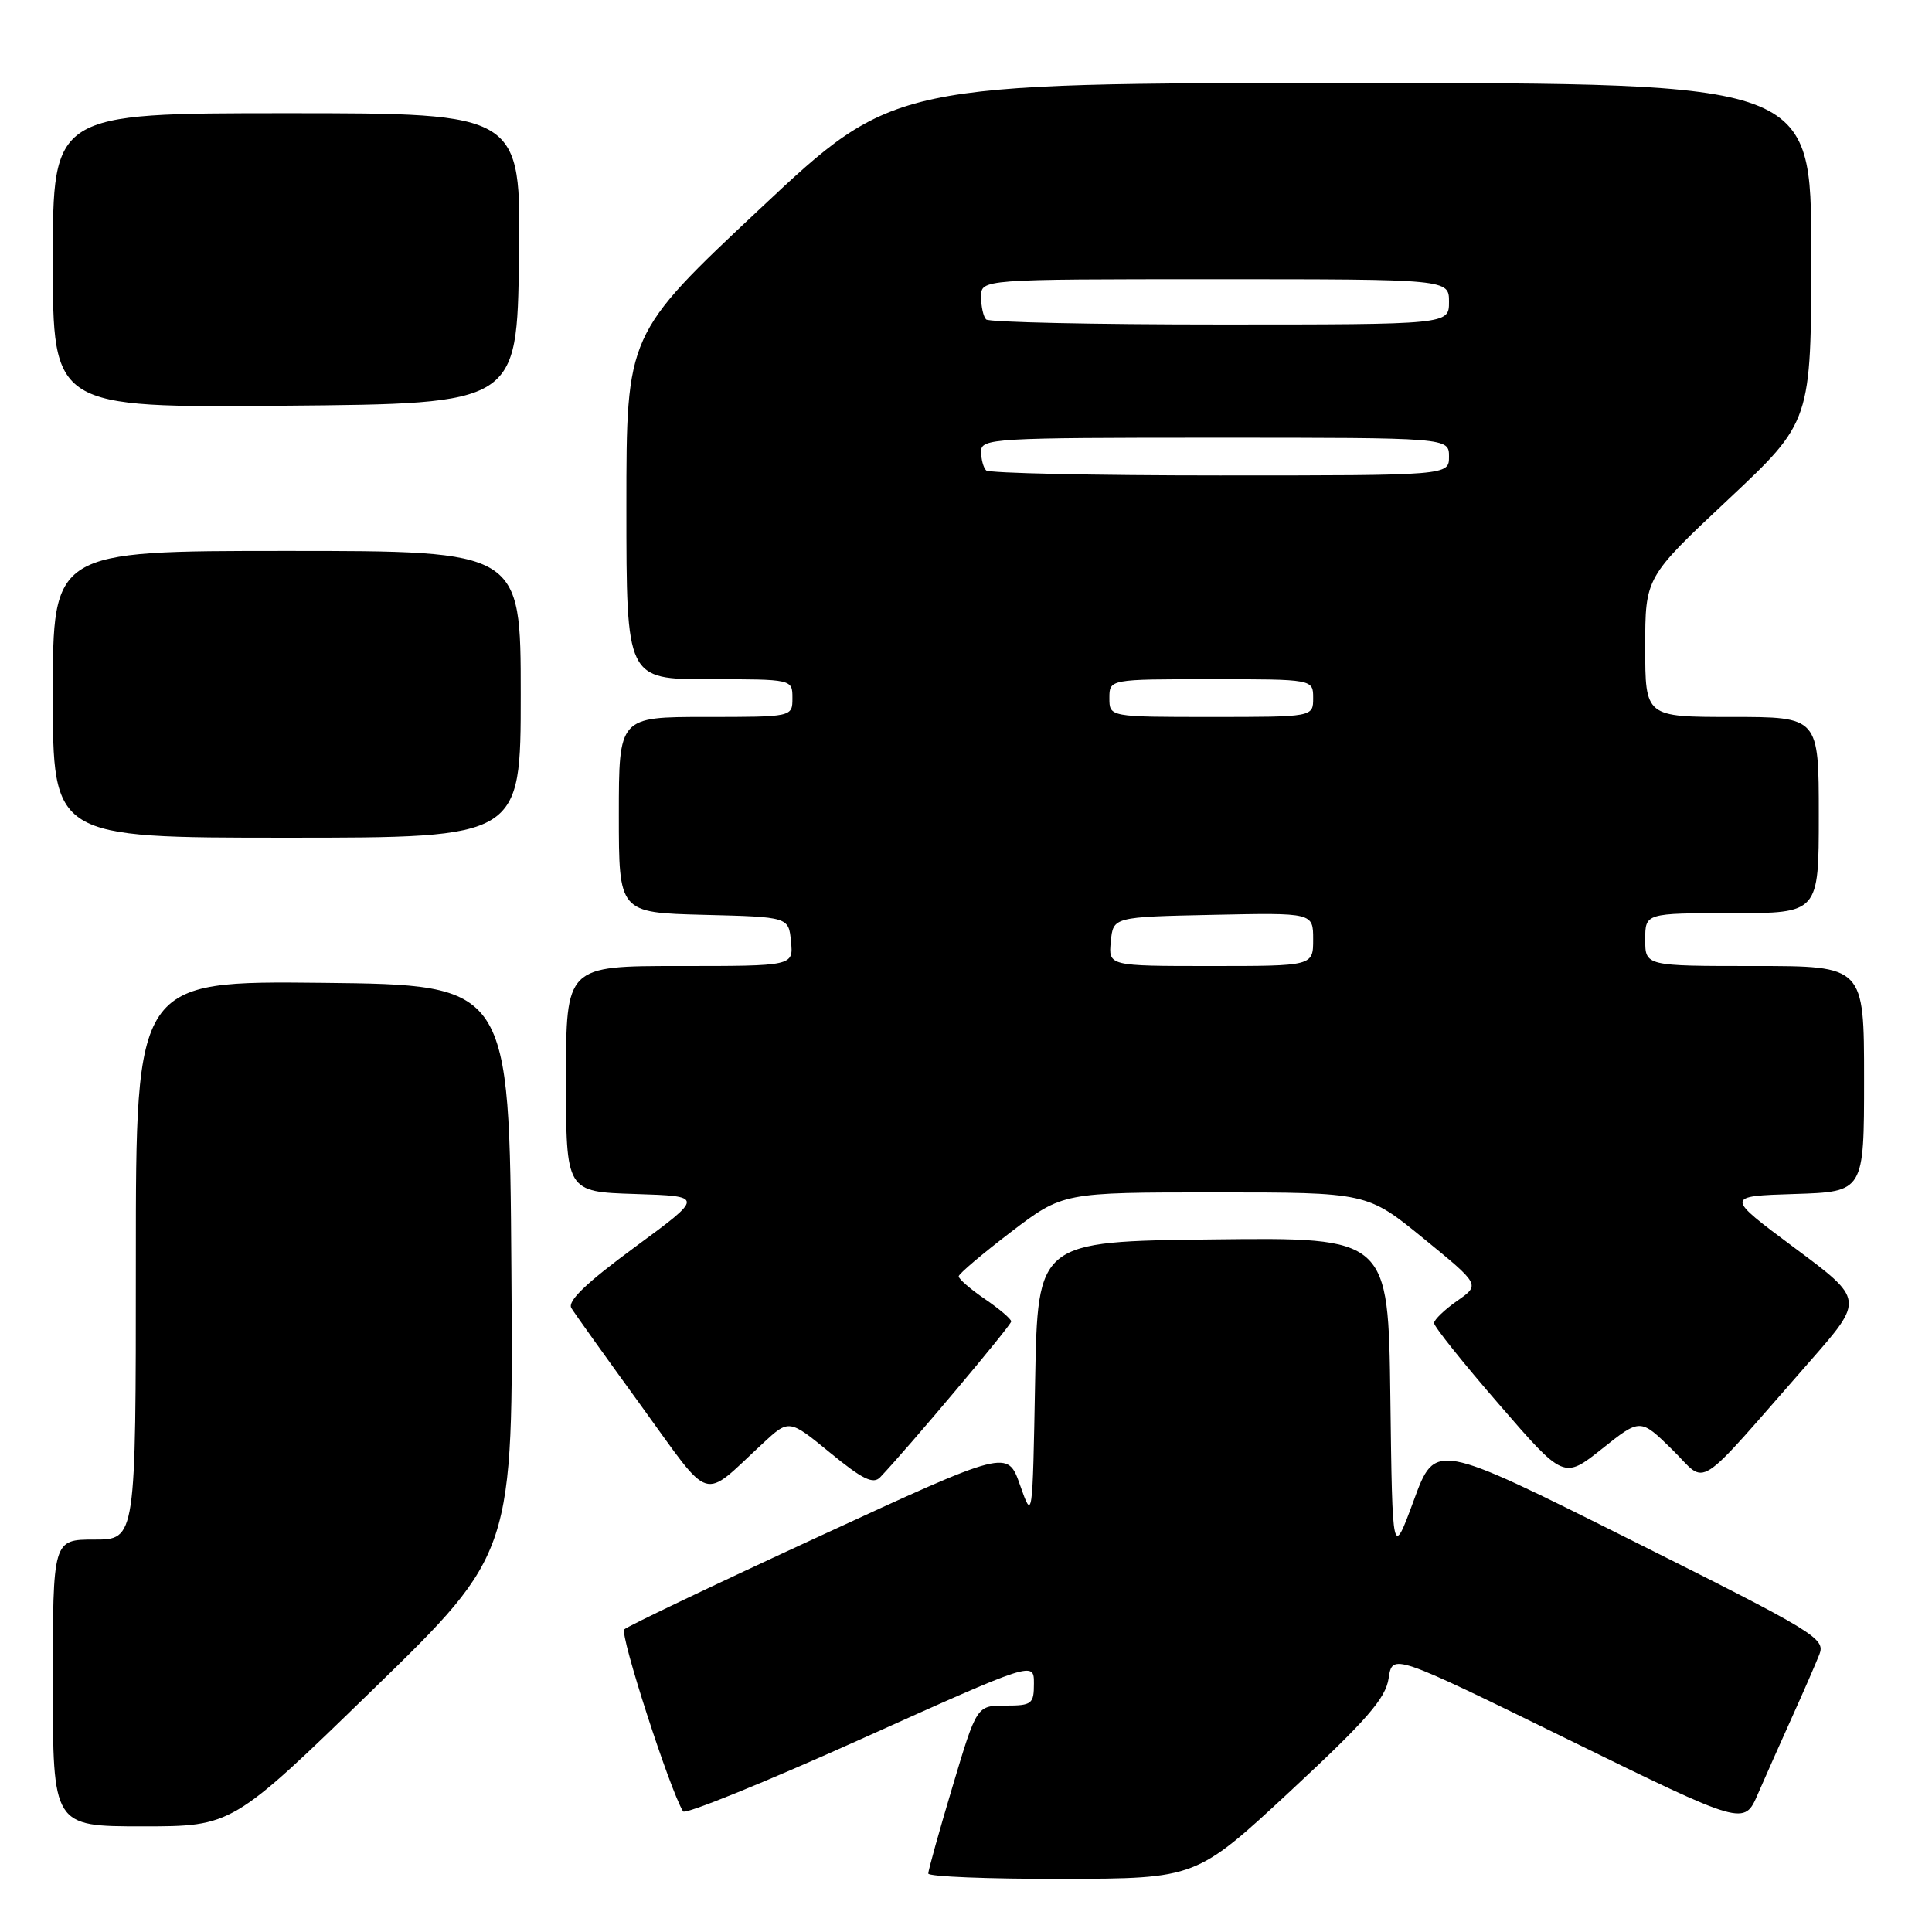 <?xml version="1.0" encoding="UTF-8" standalone="no"?>
<!DOCTYPE svg PUBLIC "-//W3C//DTD SVG 1.1//EN" "http://www.w3.org/Graphics/SVG/1.1/DTD/svg11.dtd" >
<svg xmlns="http://www.w3.org/2000/svg" xmlns:xlink="http://www.w3.org/1999/xlink" version="1.1" viewBox="0 0 256 256">
 <g >
 <path fill="currentColor"
d=" M 171.00 237.31 C 181.11 227.91 183.60 225.06 184.00 222.39 C 184.50 219.08 184.50 219.08 207.80 230.50 C 231.11 241.92 231.11 241.92 232.93 237.71 C 233.94 235.39 235.98 230.80 237.47 227.50 C 238.96 224.20 240.58 220.48 241.07 219.24 C 241.91 217.10 240.67 216.34 216.06 204.03 C 190.17 191.08 190.17 191.08 187.34 198.79 C 184.50 206.50 184.50 206.50 184.23 185.23 C 183.96 163.96 183.96 163.96 160.73 164.23 C 137.50 164.50 137.50 164.50 137.16 183.00 C 136.82 201.50 136.82 201.50 135.16 196.78 C 133.50 192.06 133.50 192.06 108.50 203.60 C 94.75 209.94 83.15 215.48 82.72 215.90 C 82.08 216.52 88.76 237.19 90.51 240.02 C 90.78 240.46 101.36 236.17 114.00 230.48 C 137.00 220.13 137.00 220.13 137.00 223.07 C 137.00 225.79 136.74 226.00 133.21 226.00 C 129.42 226.00 129.42 226.00 126.21 236.75 C 124.44 242.66 123.00 247.84 123.00 248.25 C 123.00 248.66 130.99 248.98 140.75 248.96 C 158.50 248.92 158.50 248.92 171.00 237.31 Z  M 49.40 223.89 C 68.02 205.78 68.02 205.78 67.76 168.14 C 67.50 130.50 67.50 130.50 42.75 130.23 C 18.00 129.97 18.00 129.97 18.00 166.98 C 18.00 204.00 18.00 204.00 12.50 204.00 C 7.00 204.00 7.00 204.00 7.00 223.00 C 7.00 242.00 7.00 242.00 18.88 242.00 C 30.77 242.00 30.77 242.00 49.40 223.89 Z  M 101.03 191.30 C 104.55 188.03 104.55 188.03 110.00 192.50 C 114.29 196.02 115.71 196.71 116.63 195.74 C 120.32 191.87 134.00 175.61 133.99 175.10 C 133.99 174.77 132.41 173.43 130.49 172.12 C 128.57 170.81 127.02 169.46 127.03 169.12 C 127.05 168.78 130.17 166.14 133.95 163.25 C 140.84 158.00 140.84 158.00 161.00 158.00 C 181.16 158.00 181.16 158.00 188.65 164.12 C 196.14 170.24 196.14 170.24 193.08 172.37 C 191.41 173.54 190.03 174.87 190.02 175.31 C 190.01 175.76 193.87 180.60 198.61 186.06 C 207.21 196.00 207.21 196.00 212.28 191.97 C 217.35 187.93 217.35 187.93 221.58 192.08 C 226.38 196.79 224.20 198.18 239.85 180.35 C 247.00 172.20 247.00 172.20 237.79 165.35 C 228.59 158.50 228.59 158.50 237.79 158.21 C 247.00 157.92 247.00 157.92 247.00 142.96 C 247.00 128.00 247.00 128.00 232.50 128.00 C 218.00 128.00 218.00 128.00 218.00 124.50 C 218.00 121.00 218.00 121.00 229.50 121.00 C 241.00 121.00 241.00 121.00 241.00 108.00 C 241.00 95.00 241.00 95.00 229.50 95.00 C 218.00 95.00 218.00 95.00 218.00 85.75 C 218.00 76.50 218.00 76.50 229.00 66.18 C 240.00 55.86 240.00 55.86 240.00 33.43 C 240.00 11.00 240.00 11.00 179.23 11.00 C 118.45 11.00 118.45 11.00 100.73 27.64 C 83.00 44.28 83.00 44.28 83.00 67.14 C 83.00 90.00 83.00 90.00 94.00 90.00 C 105.00 90.00 105.00 90.00 105.00 92.50 C 105.00 95.00 105.00 95.00 93.50 95.00 C 82.00 95.00 82.00 95.00 82.00 107.97 C 82.00 120.93 82.00 120.93 93.25 121.22 C 104.50 121.50 104.50 121.50 104.81 124.75 C 105.13 128.00 105.13 128.00 90.06 128.00 C 75.00 128.00 75.00 128.00 75.00 142.96 C 75.00 157.92 75.00 157.92 84.15 158.21 C 93.30 158.50 93.30 158.50 84.11 165.26 C 77.67 170.00 75.15 172.42 75.71 173.33 C 76.14 174.04 80.31 179.87 84.96 186.28 C 94.46 199.38 92.85 198.87 101.03 191.30 Z  M 69.00 92.00 C 69.00 73.00 69.00 73.00 38.00 73.00 C 7.00 73.00 7.00 73.00 7.00 92.00 C 7.00 111.00 7.00 111.00 38.00 111.00 C 69.00 111.00 69.00 111.00 69.00 92.00 Z  M 68.77 34.25 C 69.04 15.00 69.04 15.00 38.02 15.00 C 7.00 15.00 7.00 15.00 7.00 34.51 C 7.00 54.03 7.00 54.03 37.75 53.76 C 68.50 53.50 68.50 53.50 68.77 34.25 Z  M 147.19 124.75 C 147.50 121.50 147.50 121.50 160.75 121.22 C 174.00 120.94 174.00 120.94 174.00 124.47 C 174.00 128.00 174.00 128.00 160.44 128.00 C 146.87 128.00 146.87 128.00 147.19 124.75 Z  M 147.00 92.50 C 147.00 90.00 147.00 90.00 160.50 90.00 C 174.00 90.00 174.00 90.00 174.00 92.50 C 174.00 95.00 174.00 95.00 160.50 95.00 C 147.00 95.00 147.00 95.00 147.00 92.50 Z  M 130.67 62.33 C 130.30 61.97 130.00 60.84 130.00 59.83 C 130.00 58.09 131.61 58.00 161.00 58.00 C 192.00 58.00 192.00 58.00 192.00 60.50 C 192.00 63.00 192.00 63.00 161.67 63.00 C 144.98 63.00 131.03 62.70 130.67 62.33 Z  M 130.67 42.33 C 130.30 41.97 130.00 40.62 130.00 39.33 C 130.00 37.00 130.00 37.00 161.00 37.00 C 192.00 37.00 192.00 37.00 192.00 40.00 C 192.00 43.00 192.00 43.00 161.67 43.00 C 144.98 43.00 131.03 42.70 130.67 42.33 Z "/>
</g>
</svg>
